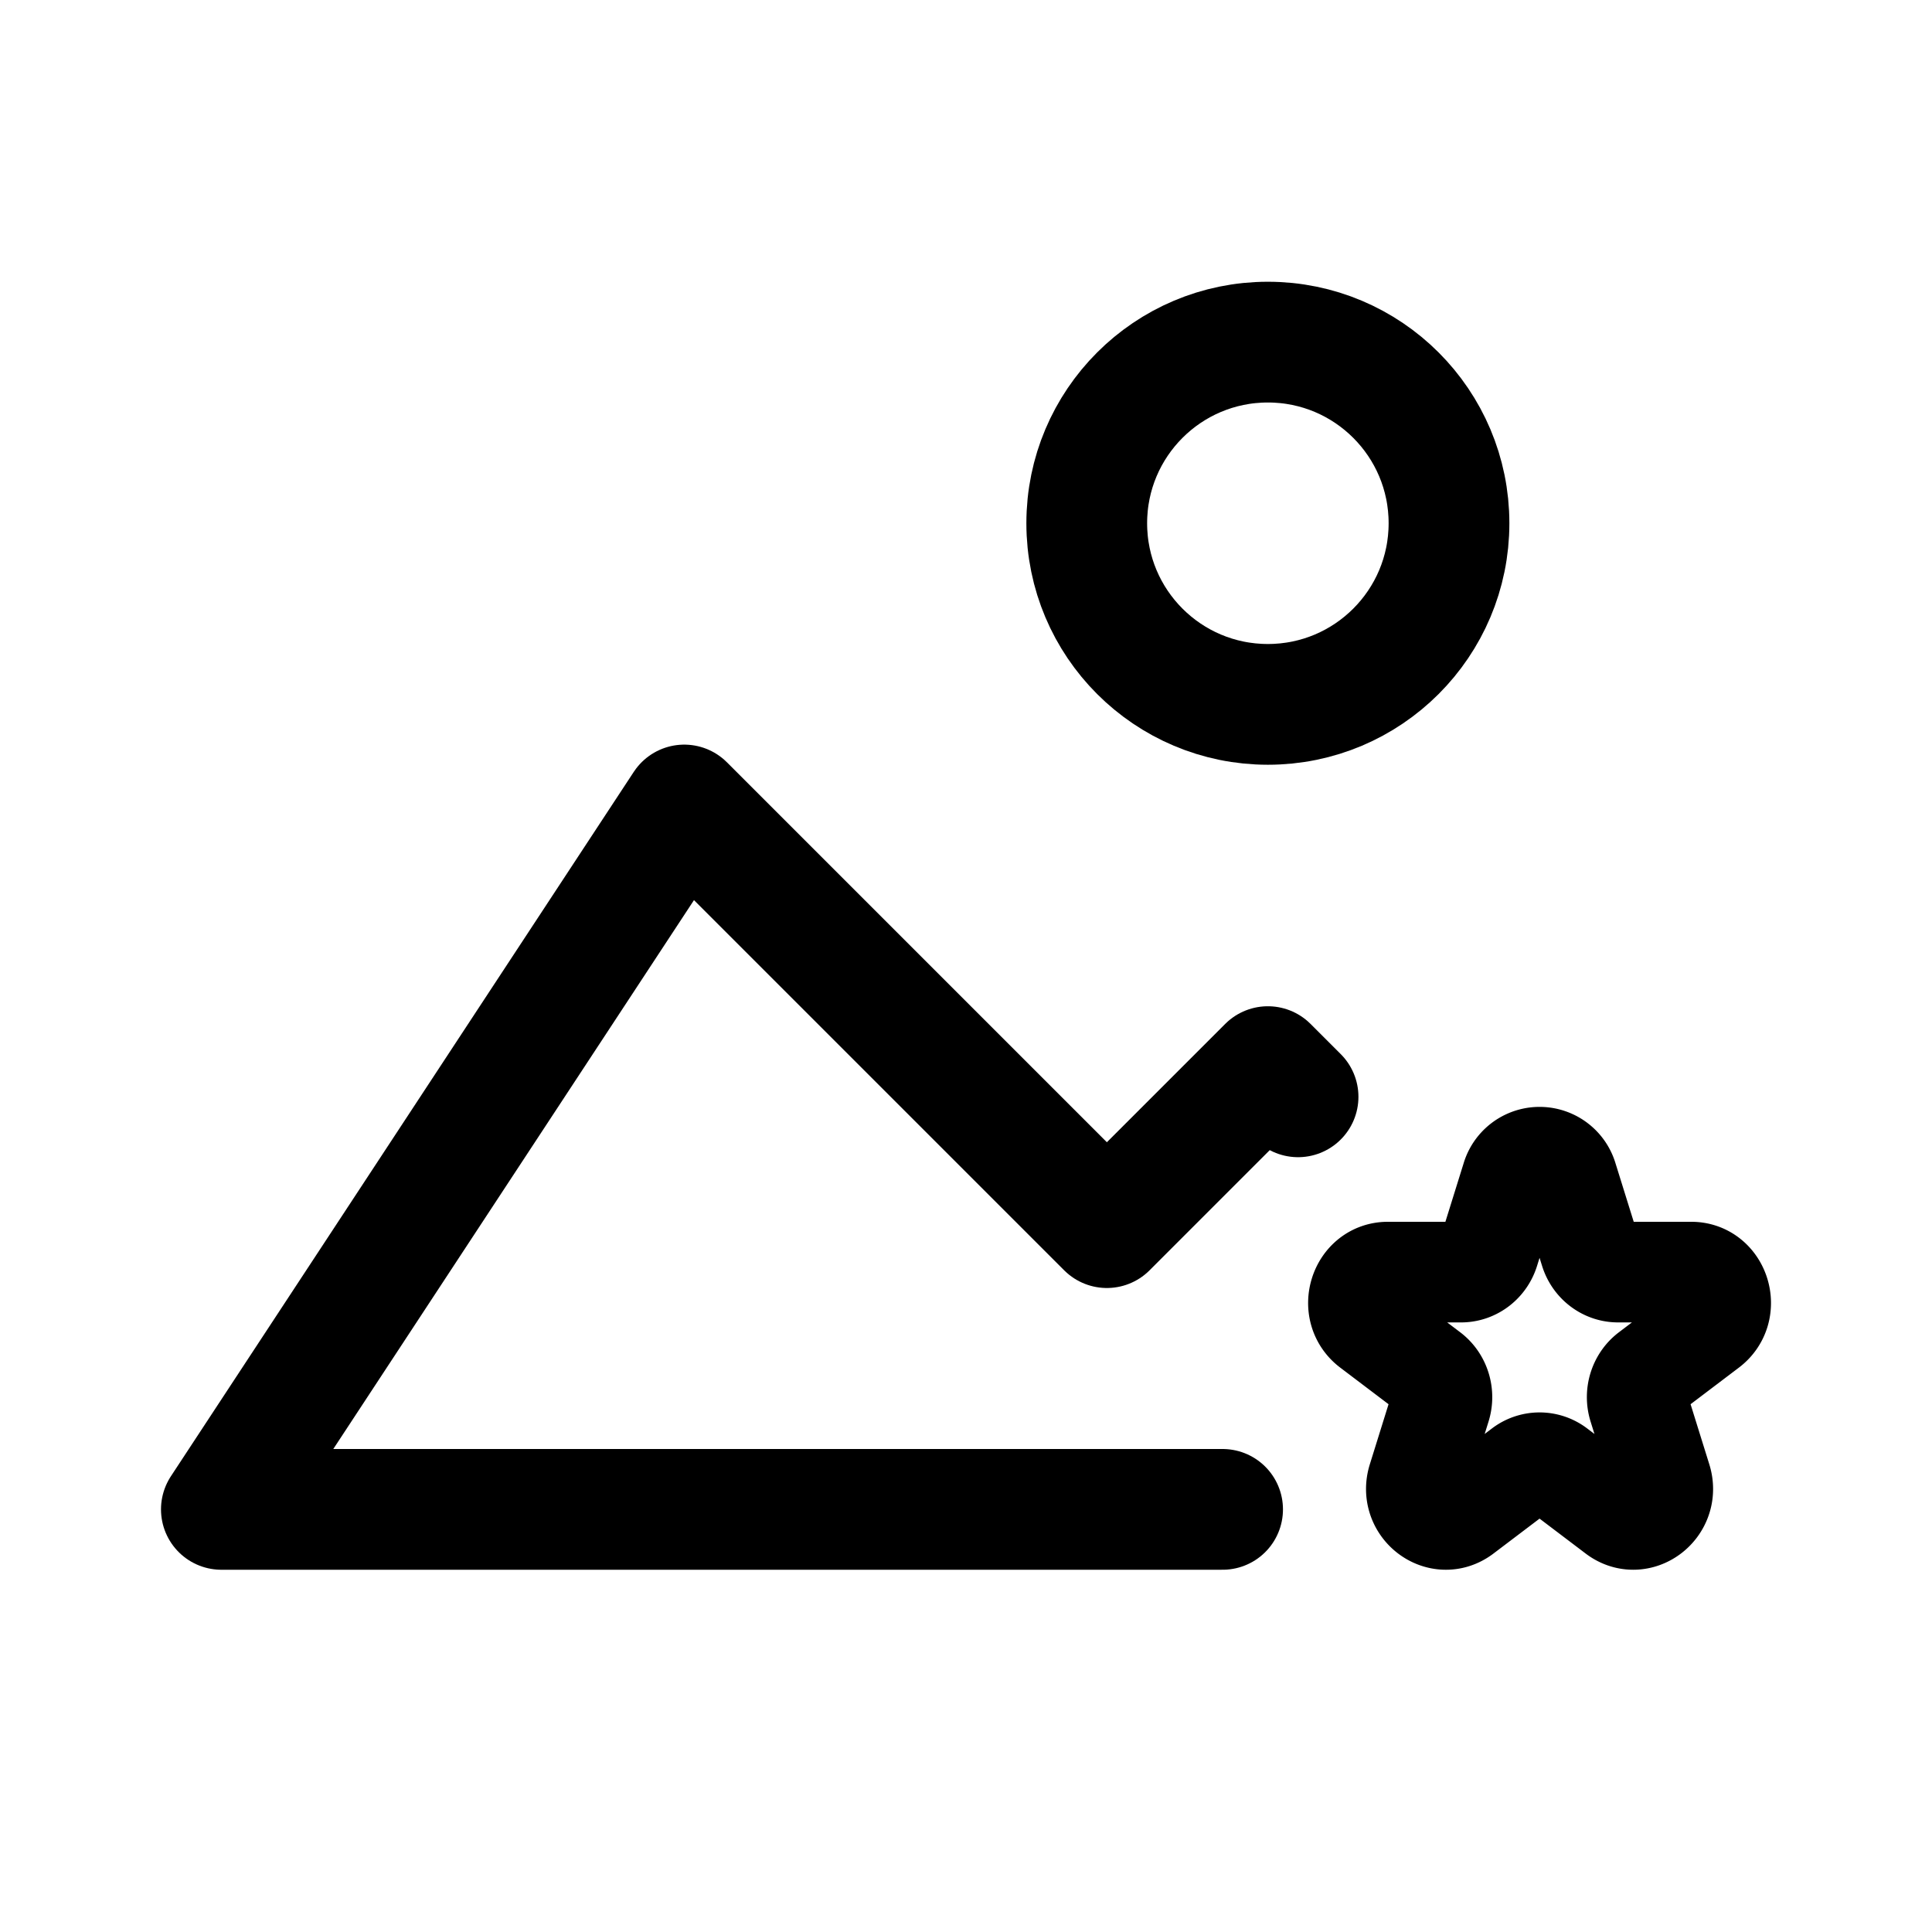 <svg width="192" height="192" viewBox="0 0 192 192" fill="none" xmlns="http://www.w3.org/2000/svg"><path d="M121.5 150H22l46-70 42 42 16-16 3 3" stroke="#000" stroke-width="12" stroke-linecap="round" stroke-linejoin="round"/><path d="M126 70c9.941 0 18-8.059 18-18s-8.059-18-18-18-18 8.059-18 18 8.059 18 18 18Z" stroke="#000" stroke-width="12"/><path d="M150.224 117.103a2.884 2.884 0 0 1 5.552 0l2.248 7.215c.391 1.253 1.512 2.102 2.776 2.102h7.276c2.827 0 4.003 3.773 1.715 5.506l-5.886 4.459c-1.023.775-1.451 2.149-1.06 3.403l2.248 7.214c.874 2.804-2.204 5.136-4.492 3.403l-5.885-4.459a2.824 2.824 0 0 0-3.432 0l-5.885 4.459c-2.288 1.733-5.366-.599-4.492-3.403l2.248-7.214c.391-1.254-.037-2.628-1.06-3.403l-5.886-4.459c-2.288-1.733-1.112-5.506 1.715-5.506h7.276c1.264 0 2.385-.849 2.776-2.102l2.248-7.215Z" stroke="#000" stroke-width="10" stroke-miterlimit="6" stroke-linecap="round" stroke-linejoin="round"/></svg>